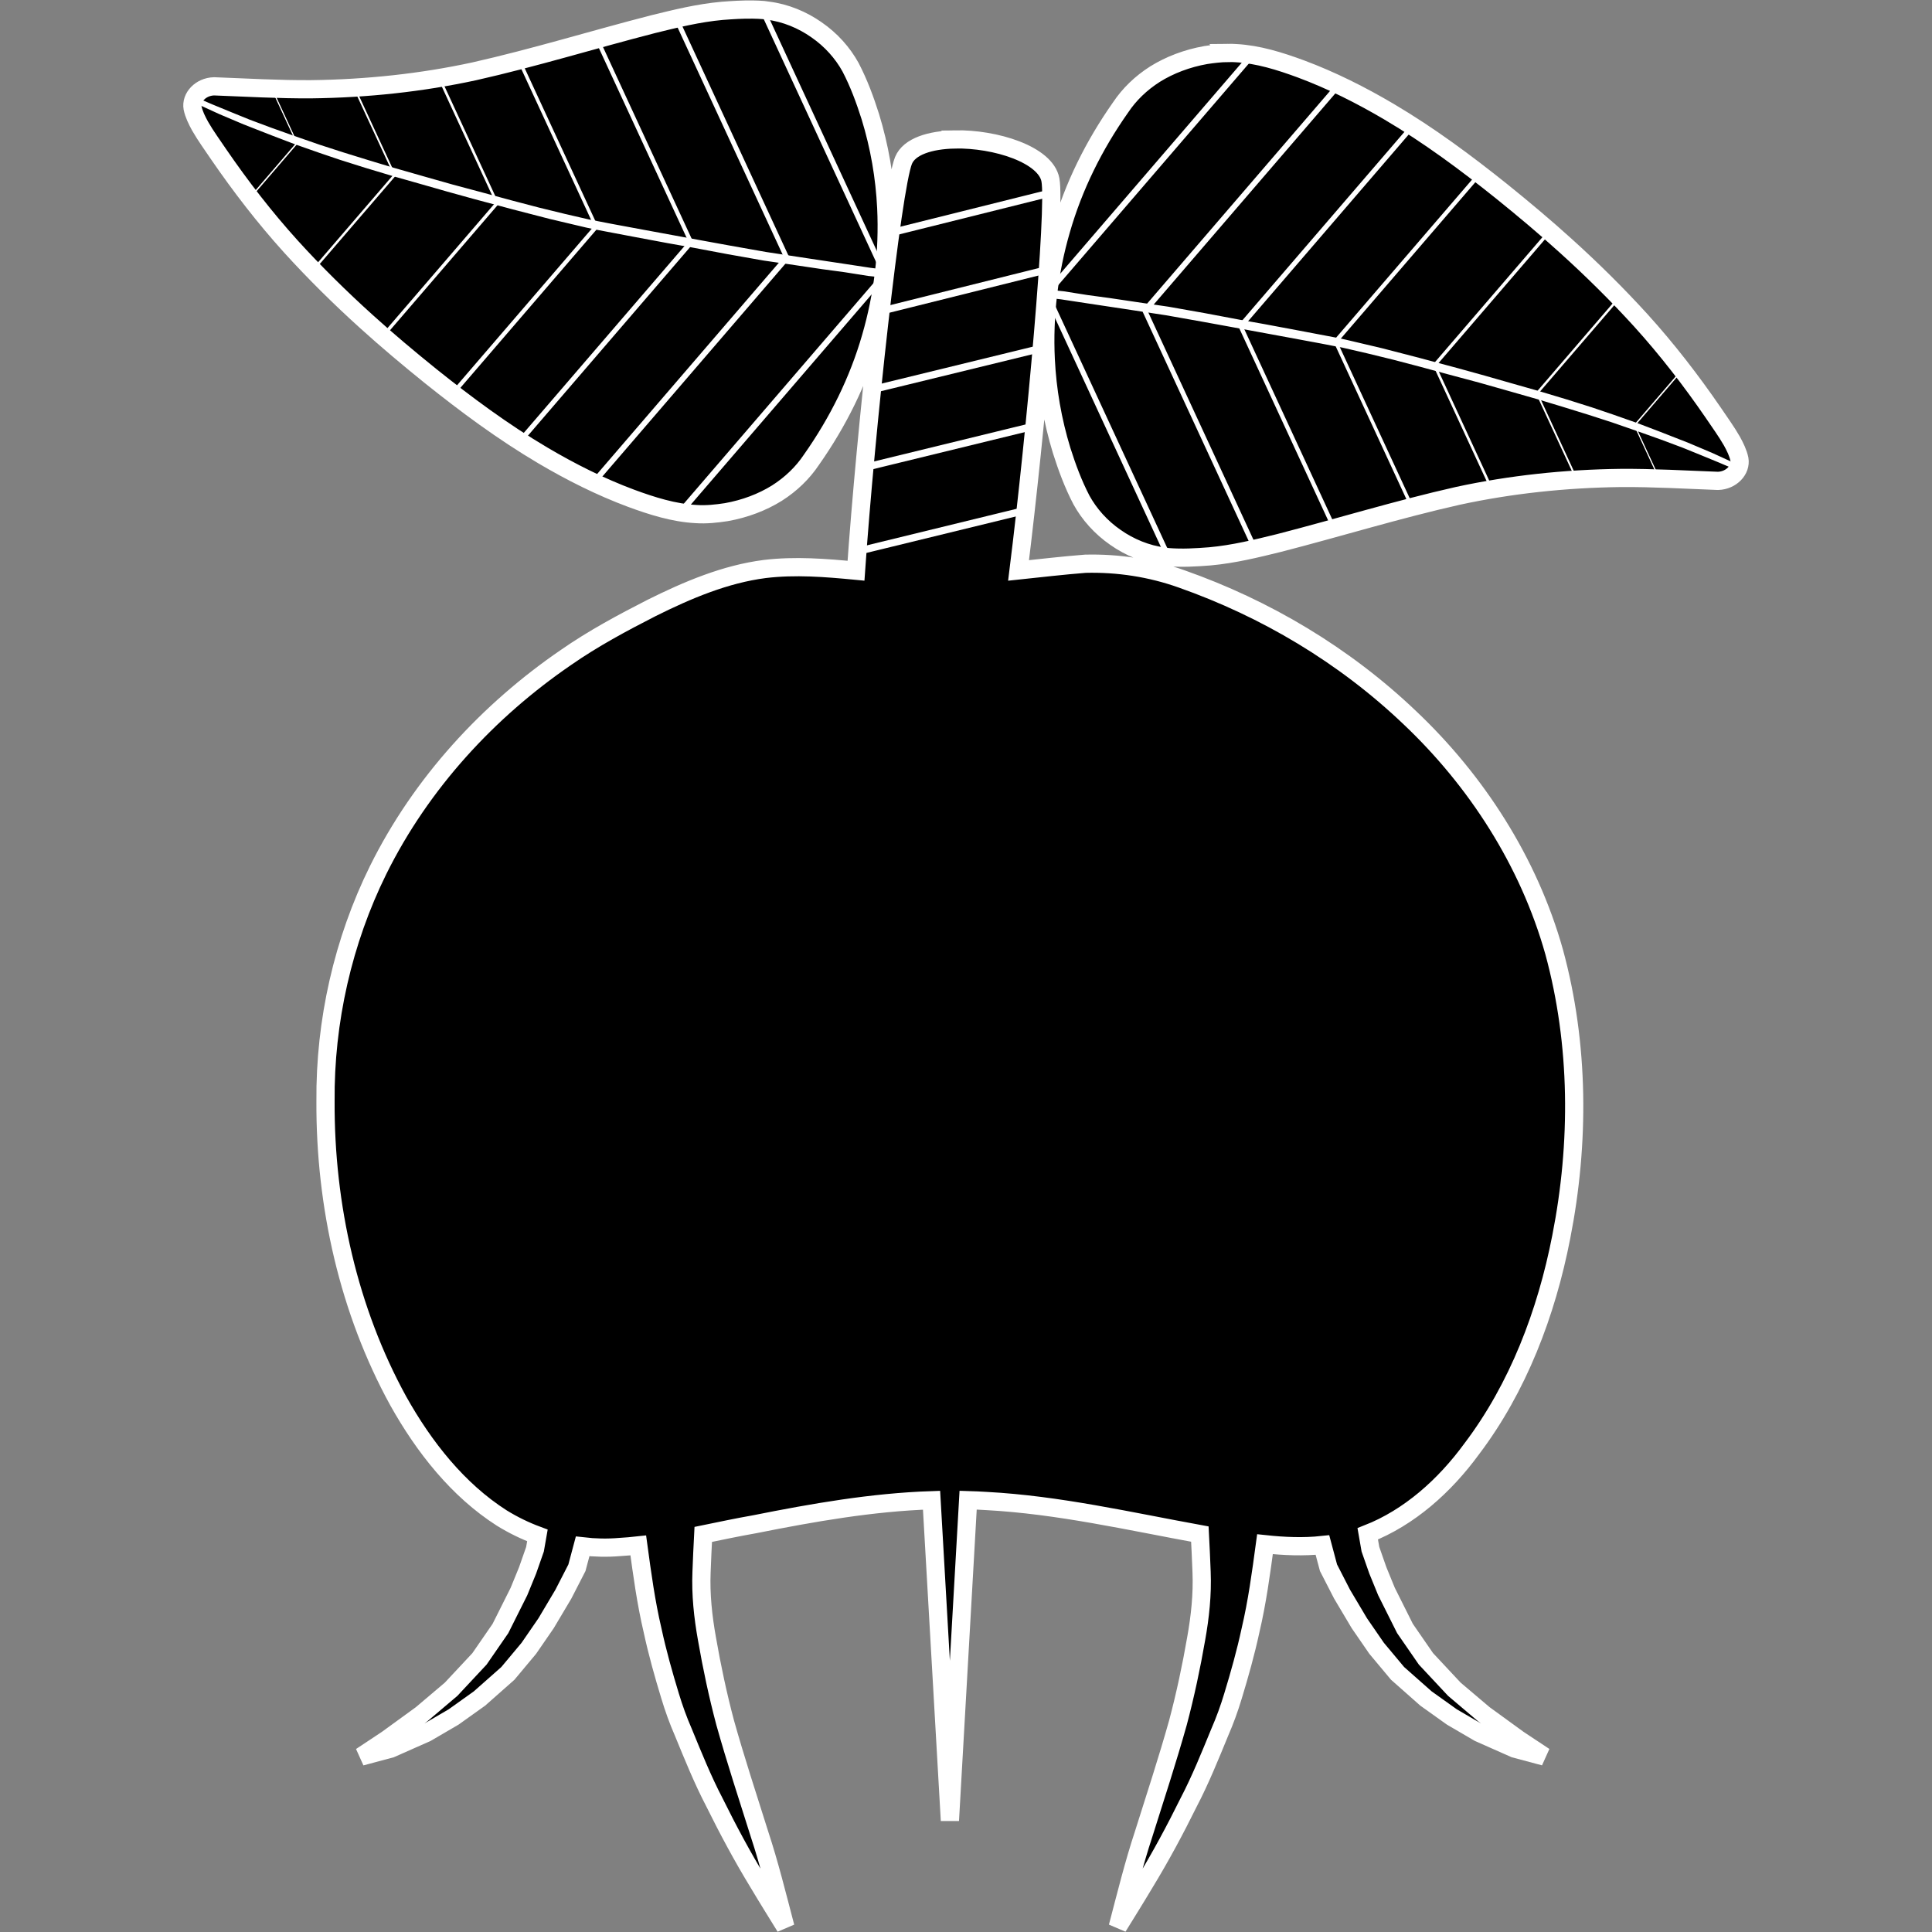 <?xml version="1.0" encoding="UTF-8" standalone="no"?>
<!-- Created with Inkscape (http://www.inkscape.org/) -->

<svg
   xmlns:dc="http://purl.org/dc/elements/1.1/"
   xmlns:cc="http://creativecommons.org/ns#"
   xmlns:rdf="http://www.w3.org/1999/02/22-rdf-syntax-ns#"
   xmlns:svg="http://www.w3.org/2000/svg"
   xmlns="http://www.w3.org/2000/svg"
   xmlns:sodipodi="http://sodipodi.sourceforge.net/DTD/sodipodi-0.dtd"
   xmlns:inkscape="http://www.inkscape.org/namespaces/inkscape"
   width="512"
   height="512"
   viewBox="0 0 135.467 135.467"
   version="1.1"
   id="svg8"
   sodipodi:docname="DashboardMedlar.svg"
   inkscape:version="0.92.0 r15299">
  <rect x="0" y="0" width="135.467" height="135.467" fill="#808080" stroke="none"/>
  <defs
     id="defs2" />
  <sodipodi:namedview
     id="base"
     pagecolor="#ffffff"
     bordercolor="#666666"
     borderopacity="1.0"
     inkscape:pageopacity="0.0"
     inkscape:pageshadow="2"
     inkscape:zoom="1.4"
     inkscape:cx="294.51002"
     inkscape:cy="184.84071"
     inkscape:document-units="mm"
     inkscape:current-layer="layer1"
     showgrid="false"
     units="px"
     inkscape:window-width="2400"
     inkscape:window-height="1271"
     inkscape:window-x="2391"
     inkscape:window-y="-9"
     inkscape:window-maximized="1"
     inkscape:pagecheckerboard="true" />
  <g
     inkscape:label="Layer 1"
     inkscape:groupmode="layer"
     id="layer1"
     transform="translate(0,-161.533)">
    <path
       style="fill:#000000;fill-opacity:1;stroke:#ffffff;stroke-width:1.277;stroke-miterlimit:4;stroke-dasharray:none;stroke-opacity:1"
       d="m 52.819,162.204 c -0.733,-0.013 -1.462,0.034 -2.184,0.09 -1.673,0.151 -3.268,0.547 -4.851,0.937 -4.191,1.078 -8.29,2.348 -12.539,3.305 -3.685,0.797 -7.53,1.209 -11.416,1.255 -2.268,0.016 -4.548,-0.12 -6.823,-0.205 -0.936,0.027 -1.635,0.774 -1.501,1.525 0.092,0.436 0.301,0.859 0.527,1.269 0.392,0.688 0.877,1.342 1.324,2.01 1.525,2.218 3.19,4.384 5.054,6.442 1.653,1.817 3.421,3.567 5.286,5.25 1.445,1.309 2.952,2.574 4.488,3.813 2.488,1.991 5.075,3.915 7.899,5.583 1.948,1.148 4.001,2.185 6.174,2.995 1.459,0.537 2.985,1.022 4.558,1.106 0.716,0.047 1.423,-0.03 2.111,-0.135 1.301,-0.231 2.516,-0.691 3.549,-1.334 0.992,-0.63 1.811,-1.426 2.413,-2.328 1.876,-2.662 3.305,-5.555 4.177,-8.591 0.855,-2.942 1.225,-6.009 1.077,-9.095 -0.105,-2.136 -0.47,-4.282 -1.119,-6.391 -0.371,-1.17 -0.799,-2.337 -1.387,-3.463 -0.547,-0.991 -1.355,-1.909 -2.389,-2.623 -0.976,-0.685 -2.166,-1.188 -3.413,-1.34 -0.092,-0.018 -0.185,-0.031 -0.279,-0.04 -0.245,-0.02 -0.49,-0.031 -0.735,-0.035 z m 33.298,3.041 c -0.533,0.007 -1.06,0.07 -1.576,0.149 -1.301,0.231 -2.516,0.692 -3.549,1.334 -0.992,0.63 -1.811,1.426 -2.413,2.328 -1.876,2.662 -3.305,5.554 -4.177,8.591 -0.855,2.942 -1.224,6.009 -1.076,9.095 0.105,2.136 0.47,4.281 1.118,6.391 0.371,1.17 0.8,2.337 1.387,3.463 0.547,0.991 1.354,1.909 2.389,2.623 0.976,0.685 2.166,1.188 3.413,1.34 0.092,0.018 0.185,0.031 0.279,0.04 0.981,0.079 1.956,0.02 2.919,-0.056 1.673,-0.151 3.268,-0.547 4.852,-0.937 4.191,-1.078 8.29,-2.348 12.539,-3.305 3.685,-0.797 7.53,-1.208 11.416,-1.255 2.268,-0.016 4.548,0.12 6.823,0.205 0.936,-0.027 1.635,-0.773 1.501,-1.525 -0.092,-0.436 -0.301,-0.859 -0.527,-1.269 -0.392,-0.688 -0.877,-1.343 -1.324,-2.011 -1.525,-2.218 -3.19,-4.383 -5.053,-6.441 -1.653,-1.817 -3.421,-3.568 -5.286,-5.251 -1.445,-1.309 -2.952,-2.573 -4.489,-3.812 -2.488,-1.991 -5.074,-3.915 -7.899,-5.583 -1.948,-1.148 -4.001,-2.185 -6.174,-2.995 -1.459,-0.537 -2.985,-1.022 -4.559,-1.106 -0.179,-0.012 -0.357,-0.016 -0.535,-0.014 z m -19.173,6.066 c -1.715,0.033 -3.19,0.487 -3.593,1.474 -0.803,1.967 -2.663,19.065 -3.33,28.765 -2.131,-0.204 -4.262,-0.377 -6.396,-0.12 -2.78,0.357 -5.416,1.475 -7.938,2.731 -2.051,1.049 -4.09,2.14 -5.998,3.468 -5.433,3.719 -10.138,8.785 -13.174,14.908 -2.456,4.972 -3.741,10.599 -3.691,16.224 -0.034,7.308 1.629,14.679 5.098,20.999 1.819,3.253 4.192,6.252 7.26,8.213 0.795,0.491 1.633,0.899 2.5,1.221 l -0.17,0.97 -0.519,1.482 -0.606,1.482 -1.298,2.592 -1.47,2.13 -1.989,2.129 -2.076,1.759 -2.421,1.759 -1.816,1.204 2.076,-0.555 2.508,-1.111 1.903,-1.111 1.816,-1.296 1.989,-1.759 1.47,-1.759 1.211,-1.759 1.211,-2.037 0.951,-1.852 0.401,-1.502 c 0.858,0.1 1.725,0.119 2.587,0.046 0.439,-0.025 0.877,-0.064 1.314,-0.112 0.271,1.999 0.542,4.001 1.004,5.961 0.335,1.555 0.766,3.085 1.228,4.601 0.261,0.866 0.568,1.715 0.928,2.54 0.683,1.661 1.355,3.331 2.183,4.917 0.951,1.923 1.963,3.812 3.075,5.635 0.619,1.042 1.262,2.067 1.897,3.098 -0.576,-2.189 -1.116,-4.392 -1.825,-6.538 -0.816,-2.589 -1.664,-5.169 -2.398,-7.787 -0.515,-1.94 -0.934,-3.908 -1.278,-5.892 -0.275,-1.535 -0.442,-3.099 -0.378,-4.664 0.03,-0.881 0.075,-1.762 0.12,-2.643 1.204,-0.247 2.407,-0.502 3.615,-0.714 4.089,-0.816 8.231,-1.544 12.393,-1.682 l 1.287,22.458 1.278,-22.463 c 0.429,0.013 0.858,0.031 1.288,0.059 5.047,0.271 9.99,1.413 14.96,2.319 0.045,0.888 0.09,1.776 0.121,2.664 0.064,1.565 -0.103,3.129 -0.378,4.664 -0.343,1.983 -0.763,3.951 -1.278,5.892 -0.735,2.618 -1.582,5.197 -2.398,7.787 -0.709,2.146 -1.249,4.349 -1.825,6.538 0.635,-1.031 1.278,-2.056 1.897,-3.098 1.111,-1.822 2.125,-3.712 3.075,-5.635 0.828,-1.586 1.499,-3.256 2.182,-4.917 0.359,-0.824 0.668,-1.674 0.928,-2.54 0.462,-1.517 0.892,-3.046 1.227,-4.601 0.468,-1.987 0.741,-4.017 1.015,-6.044 1.34,0.144 2.695,0.202 4.029,0.058 l 0.425,1.592 0.951,1.852 1.211,2.037 1.211,1.759 1.47,1.759 1.989,1.759 1.816,1.296 1.903,1.111 2.508,1.111 2.076,0.555 -1.816,-1.204 -2.421,-1.759 -2.076,-1.759 -1.989,-2.129 -1.471,-2.13 -1.297,-2.592 -0.606,-1.482 -0.519,-1.482 -0.189,-1.081 c 2.916,-1.145 5.394,-3.357 7.294,-5.96 3.238,-4.277 5.235,-9.503 6.277,-14.863 1.293,-6.57 1.266,-13.501 -0.498,-19.969 -1.792,-6.378 -5.479,-12.037 -10.117,-16.428 -4.617,-4.405 -10.143,-7.67 -16.009,-9.736 -2.171,-0.773 -4.463,-1.12 -6.748,-1.063 -1.561,0.123 -3.121,0.305 -4.682,0.47 1.221,-9.8 2.61,-25.364 2.234,-27.385 -0.33,-1.777 -3.852,-2.893 -6.71,-2.838 z"
       id="path4485-6-0"
       inkscape:connector-curvature="0" />
    <path
       style="fill:#ffffff;stroke:#ffffff;stroke-width:0.239px;stroke-linecap:butt;stroke-linejoin:miter;stroke-opacity:1"
       d="m 13.35,168.324 1.526,0.653 1.354,0.557 1.237,0.502 1.481,0.554 1.664,0.593 1.785,0.619 1.613,0.522 1.857,0.574 1.68,0.507 2.045,0.584 2.106,0.597 2.173,0.581 2.051,0.555 1.812,0.475 1.879,0.459 1.64,0.378 1.59,0.308 2.205,0.409 2.083,0.383 2.083,0.383 1.961,0.357 2.515,0.445 2.957,0.45 2.404,0.362 1.972,0.3 0.991,0.121 0.003,0.33 -1.118,-0.118 -1.662,-0.263 -1.545,-0.209 -2.343,-0.348 -1.789,-0.26 -2.515,-0.445 -2.51,-0.473 -1.717,-0.305 -2.388,-0.447 -2.631,-0.499 -0.67,-0.142 -2.549,-0.602 -2.599,-0.672 -2.716,-0.727 -1.868,-0.517 -2.045,-0.584 -1.685,-0.478 -2.04,-0.613 -1.735,-0.548 -1.431,-0.484 -1.725,-0.606 -1.597,-0.609 -2.008,-0.786 -1.703,-0.721 -1.343,-0.615 z"
       id="path4569-9-4"
       inkscape:connector-curvature="0" />
    <rect
       style="fill:#ffffff;fill-opacity:1;stroke:#ffffff;stroke-width:0.262;stroke-miterlimit:4;stroke-dasharray:none;stroke-opacity:1"
       id="rect4583-0-9"
       width="0.112"
       height="20.149"
       x="-19.694"
       y="168.358"
       rx="6.6489008e-007"
       ry="1.424"
       transform="matrix(0.876,-0.482,0.42,0.908,0,0)" />
    <rect
       style="fill:#ffffff;fill-opacity:1;stroke:#ffffff;stroke-width:0.239;stroke-miterlimit:4;stroke-dasharray:none;stroke-opacity:1"
       id="rect4583-1-5-0"
       width="0.102"
       height="18.357"
       x="-25.449"
       y="165.947"
       rx="6.0573961e-007"
       ry="1.297"
       transform="matrix(0.876,-0.482,0.42,0.908,0,0)" />
    <rect
       style="fill:#ffffff;fill-opacity:1;stroke:#ffffff;stroke-width:0.206;stroke-miterlimit:4;stroke-dasharray:none;stroke-opacity:1"
       id="rect4583-1-4-4-0"
       width="0.088"
       height="15.817"
       x="-31.095"
       y="164.407"
       rx="5.2194048e-007"
       ry="1.118"
       transform="matrix(0.876,-0.482,0.42,0.908,0,0)" />
    <rect
       style="fill:#ffffff;fill-opacity:1;stroke:#ffffff;stroke-width:0.167;stroke-miterlimit:4;stroke-dasharray:none;stroke-opacity:1"
       id="rect4583-1-4-9-3-2"
       width="0.072"
       height="12.846"
       x="-36.681"
       y="163.076"
       rx="4.2388393e-007"
       ry="0.908"
       transform="matrix(0.876,-0.482,0.42,0.908,0,0)" />
    <rect
       style="fill:#ffffff;fill-opacity:1;stroke:#ffffff;stroke-width:0.127;stroke-miterlimit:4;stroke-dasharray:none;stroke-opacity:1"
       id="rect4583-1-4-9-2-2-8"
       width="0.055"
       height="9.766"
       x="-42.294"
       y="161.446"
       rx="3.2226168e-007"
       ry="0.69"
       transform="matrix(0.876,-0.482,0.42,0.908,0,0)" />
    <rect
       style="fill:#ffffff;fill-opacity:1;stroke:#ffffff;stroke-width:0.088;stroke-miterlimit:4;stroke-dasharray:none;stroke-opacity:1"
       id="rect4583-1-4-9-2-3-0-8"
       width="0.038"
       height="6.794"
       x="-47.995"
       y="159.198"
       rx="2.2420521e-007"
       ry="0.48"
       transform="matrix(0.876,-0.482,0.42,0.908,0,0)" />
    <rect
       style="fill:#ffffff;fill-opacity:1;stroke:#ffffff;stroke-width:0.055;stroke-miterlimit:4;stroke-dasharray:none;stroke-opacity:1"
       id="rect4583-1-4-9-2-3-2-3-3"
       width="0.024"
       height="4.255"
       x="-53.276"
       y="156.432"
       rx="1.4041149e-007"
       ry="0.301"
       transform="matrix(0.876,-0.482,0.42,0.908,0,0)" />
    <rect
       style="fill:#ffffff;fill-opacity:1;stroke:#ffffff;stroke-width:0.29;stroke-miterlimit:4;stroke-dasharray:none;stroke-opacity:1"
       id="rect4583-2-2-4"
       width="0.127"
       height="21.872"
       x="165.456"
       y="-104.768"
       rx="7.4808491e-007"
       ry="1.545"
       transform="matrix(0.701,0.713,0.652,-0.758,0,0)" />
    <rect
       style="fill:#ffffff;fill-opacity:1;stroke:#ffffff;stroke-width:0.275;stroke-miterlimit:4;stroke-dasharray:none;stroke-opacity:1"
       id="rect4583-2-3-4-3"
       width="0.12"
       height="20.805"
       x="159.463"
       y="-107.65"
       rx="7.1160338e-007"
       ry="1.47"
       transform="matrix(0.701,0.713,0.652,-0.758,0,0)" />
    <rect
       style="fill:#ffffff;fill-opacity:1;stroke:#ffffff;stroke-width:0.243;stroke-miterlimit:4;stroke-dasharray:none;stroke-opacity:1"
       id="rect4583-2-3-7-2-8"
       width="0.106"
       height="18.367"
       x="153.647"
       y="-109.268"
       rx="6.2821692e-007"
       ry="1.298"
       transform="matrix(0.701,0.713,0.652,-0.758,0,0)" />
    <rect
       style="fill:#ffffff;fill-opacity:1;stroke:#ffffff;stroke-width:0.205;stroke-miterlimit:4;stroke-dasharray:none;stroke-opacity:1"
       id="rect4583-2-3-7-4-9-0"
       width="0.09"
       height="15.472"
       x="147.884"
       y="-110.308"
       rx="5.2919557e-007"
       ry="1.093"
       transform="matrix(0.701,0.713,0.652,-0.758,0,0)" />
    <rect
       style="fill:#ffffff;fill-opacity:1;stroke:#ffffff;stroke-width:0.163;stroke-miterlimit:4;stroke-dasharray:none;stroke-opacity:1"
       id="rect4583-2-3-7-4-4-3-5"
       width="0.071"
       height="12.295"
       x="141.527"
       y="-110.959"
       rx="4.2054069e-007"
       ry="0.869"
       transform="matrix(0.701,0.713,0.652,-0.758,0,0)" />
    <rect
       style="fill:#ffffff;fill-opacity:1;stroke:#ffffff;stroke-width:0.117;stroke-miterlimit:4;stroke-dasharray:none;stroke-opacity:1"
       id="rect4583-2-3-7-4-4-8-9-5"
       width="0.051"
       height="8.867"
       x="134.782"
       y="-111.272"
       rx="3.0327851e-007"
       ry="0.627"
       transform="matrix(0.701,0.713,0.652,-0.758,0,0)" />
    <rect
       style="fill:#ffffff;fill-opacity:1;stroke:#ffffff;stroke-width:0.07;stroke-miterlimit:4;stroke-dasharray:none;stroke-opacity:1"
       id="rect4583-2-3-7-4-4-8-8-1-0"
       width="0.031"
       height="5.286"
       x="128.116"
       y="-110.976"
       rx="1.808047e-007"
       ry="0.374"
       transform="matrix(0.701,0.713,0.652,-0.758,0,0)" />
    <path
       style="fill:#ffffff;stroke:#ffffff;stroke-width:0.239px;stroke-linecap:butt;stroke-linejoin:miter;stroke-opacity:1"
       d="m 122.117,194.515 -1.526,-0.653 -1.354,-0.557 -1.237,-0.502 -1.481,-0.554 -1.664,-0.593 -1.786,-0.619 -1.613,-0.522 -1.857,-0.574 -1.68,-0.507 -2.045,-0.584 -2.106,-0.597 -2.173,-0.581 -2.051,-0.555 -1.812,-0.475 -1.879,-0.459 -1.64,-0.378 -1.59,-0.308 -2.205,-0.409 -2.083,-0.383 -2.083,-0.383 -1.961,-0.357 -2.515,-0.445 -2.957,-0.45 -2.404,-0.362 -1.972,-0.3 -0.991,-0.121 -0.003,-0.33 1.118,0.118 1.662,0.263 1.545,0.209 2.343,0.348 1.789,0.26 2.515,0.445 2.509,0.473 1.717,0.305 2.388,0.447 2.631,0.499 0.67,0.142 2.549,0.602 2.599,0.672 2.716,0.727 1.868,0.517 2.045,0.584 1.685,0.478 2.04,0.613 1.735,0.548 1.431,0.484 1.725,0.606 1.597,0.609 2.008,0.786 1.703,0.721 1.343,0.615 z"
       id="path4569-3-8-8"
       inkscape:connector-curvature="0" />
    <rect
       style="fill:#ffffff;fill-opacity:1;stroke:#ffffff;stroke-width:0.262;stroke-miterlimit:4;stroke-dasharray:none;stroke-opacity:1"
       id="rect4583-5-9-6"
       width="0.112"
       height="20.149"
       x="9.819"
       y="-215.757"
       rx="6.6489008e-007"
       ry="1.424"
       transform="matrix(-0.876,0.482,-0.42,-0.908,0,0)" />
    <rect
       style="fill:#ffffff;fill-opacity:1;stroke:#ffffff;stroke-width:0.239;stroke-miterlimit:4;stroke-dasharray:none;stroke-opacity:1"
       id="rect4583-1-9-4-8"
       width="0.102"
       height="18.357"
       x="4.064"
       y="-218.168"
       rx="6.0573961e-007"
       ry="1.297"
       transform="matrix(-0.876,0.482,-0.42,-0.908,0,0)" />
    <rect
       style="fill:#ffffff;fill-opacity:1;stroke:#ffffff;stroke-width:0.206;stroke-miterlimit:4;stroke-dasharray:none;stroke-opacity:1"
       id="rect4583-1-4-5-7-5"
       width="0.088"
       height="15.817"
       x="-1.582"
       y="-219.708"
       rx="5.2194048e-007"
       ry="1.118"
       transform="matrix(-0.876,0.482,-0.42,-0.908,0,0)" />
    <rect
       style="fill:#ffffff;fill-opacity:1;stroke:#ffffff;stroke-width:0.167;stroke-miterlimit:4;stroke-dasharray:none;stroke-opacity:1"
       id="rect4583-1-4-9-9-8-2"
       width="0.072"
       height="12.846"
       x="-7.167"
       y="-221.039"
       rx="4.2388393e-007"
       ry="0.908"
       transform="matrix(-0.876,0.482,-0.42,-0.908,0,0)" />
    <rect
       style="fill:#ffffff;fill-opacity:1;stroke:#ffffff;stroke-width:0.127;stroke-miterlimit:4;stroke-dasharray:none;stroke-opacity:1"
       id="rect4583-1-4-9-2-7-9-8"
       width="0.055"
       height="9.766"
       x="-12.781"
       y="-222.67"
       rx="3.2226168e-007"
       ry="0.69"
       transform="matrix(-0.876,0.482,-0.42,-0.908,0,0)" />
    <rect
       style="fill:#ffffff;fill-opacity:1;stroke:#ffffff;stroke-width:0.088;stroke-miterlimit:4;stroke-dasharray:none;stroke-opacity:1"
       id="rect4583-1-4-9-2-3-5-2-7"
       width="0.038"
       height="6.794"
       x="-18.482"
       y="-224.917"
       rx="2.2420522e-007"
       ry="0.48"
       transform="matrix(-0.876,0.482,-0.42,-0.908,0,0)" />
    <rect
       style="fill:#ffffff;fill-opacity:1;stroke:#ffffff;stroke-width:0.055;stroke-miterlimit:4;stroke-dasharray:none;stroke-opacity:1"
       id="rect4583-1-4-9-2-3-2-6-7-4"
       width="0.024"
       height="4.255"
       x="-23.763"
       y="-227.683"
       rx="1.4041149e-007"
       ry="0.301"
       transform="matrix(-0.876,0.482,-0.42,-0.908,0,0)" />
    <rect
       style="fill:#ffffff;fill-opacity:1;stroke:#ffffff;stroke-width:0.29;stroke-miterlimit:4;stroke-dasharray:none;stroke-opacity:1"
       id="rect4583-2-0-0-4"
       width="0.127"
       height="21.872"
       x="-175.114"
       y="53.532"
       rx="7.4808491e-007"
       ry="1.545"
       transform="matrix(-0.701,-0.713,-0.652,0.758,0,0)" />
    <rect
       style="fill:#ffffff;fill-opacity:1;stroke:#ffffff;stroke-width:0.275;stroke-miterlimit:4;stroke-dasharray:none;stroke-opacity:1"
       id="rect4583-2-3-5-8-9"
       width="0.12"
       height="20.805"
       x="-181.106"
       y="50.65"
       rx="7.1160338e-007"
       ry="1.47"
       transform="matrix(-0.701,-0.713,-0.652,0.758,0,0)" />
    <rect
       style="fill:#ffffff;fill-opacity:1;stroke:#ffffff;stroke-width:0.243;stroke-miterlimit:4;stroke-dasharray:none;stroke-opacity:1"
       id="rect4583-2-3-7-8-4-8"
       width="0.106"
       height="18.367"
       x="-186.923"
       y="49.033"
       rx="6.2821692e-007"
       ry="1.298"
       transform="matrix(-0.701,-0.713,-0.652,0.758,0,0)" />
    <rect
       style="fill:#ffffff;fill-opacity:1;stroke:#ffffff;stroke-width:0.205;stroke-miterlimit:4;stroke-dasharray:none;stroke-opacity:1"
       id="rect4583-2-3-7-4-5-1-3"
       width="0.09"
       height="15.472"
       x="-192.686"
       y="47.992"
       rx="5.2919557e-007"
       ry="1.093"
       transform="matrix(-0.701,-0.713,-0.652,0.758,0,0)" />
    <rect
       style="fill:#ffffff;fill-opacity:1;stroke:#ffffff;stroke-width:0.163;stroke-miterlimit:4;stroke-dasharray:none;stroke-opacity:1"
       id="rect4583-2-3-7-4-4-80-0-4"
       width="0.071"
       height="12.295"
       x="-199.043"
       y="47.341"
       rx="4.2054069e-007"
       ry="0.869"
       transform="matrix(-0.701,-0.713,-0.652,0.758,0,0)" />
    <rect
       style="fill:#ffffff;fill-opacity:1;stroke:#ffffff;stroke-width:0.117;stroke-miterlimit:4;stroke-dasharray:none;stroke-opacity:1"
       id="rect4583-2-3-7-4-4-8-6-6-1"
       width="0.051"
       height="8.867"
       x="-205.787"
       y="47.028"
       rx="3.0327851e-007"
       ry="0.627"
       transform="matrix(-0.701,-0.713,-0.652,0.758,0,0)" />
    <rect
       style="fill:#ffffff;fill-opacity:1;stroke:#ffffff;stroke-width:0.07;stroke-miterlimit:4;stroke-dasharray:none;stroke-opacity:1"
       id="rect4583-2-3-7-4-4-8-8-9-3-2"
       width="0.031"
       height="5.286"
       x="-212.454"
       y="47.325"
       rx="1.808047e-007"
       ry="0.374"
       transform="matrix(-0.701,-0.713,-0.652,0.758,0,0)" />
    <rect
       style="fill:#ffffff;fill-opacity:1;stroke:#ffffff;stroke-width:0.496;stroke-miterlimit:4;stroke-dasharray:none;stroke-opacity:1"
       id="rect4872-6-96-3"
       width="0.009"
       height="11.749"
       x="192.85"
       y="-25.649"
       rx="2.0952803e-010"
       ry="0.44"
       transform="matrix(0.251,0.968,-0.97,0.242,0,0)" />
    <rect
       style="fill:#ffffff;fill-opacity:1;stroke:#ffffff;stroke-width:0.496;stroke-miterlimit:4;stroke-dasharray:none;stroke-opacity:1"
       id="rect4872-6-2-4-2"
       width="0.009"
       height="11.749"
       x="187.687"
       y="-27.584"
       rx="2.0952803e-010"
       ry="0.44"
       transform="matrix(0.251,0.968,-0.97,0.242,0,0)" />
    <rect
       style="fill:#ffffff;fill-opacity:1;stroke:#ffffff;stroke-width:0.5;stroke-miterlimit:4;stroke-dasharray:none;stroke-opacity:1"
       id="rect4872-6-9-5-9"
       width="0.009"
       height="11.98"
       x="197.938"
       y="-22.722"
       rx="2.0940408e-010"
       ry="0.449"
       transform="matrix(0.256,0.967,-0.971,0.237,0,0)" />
    <rect
       style="fill:#ffffff;fill-opacity:1;stroke:#ffffff;stroke-width:0.5;stroke-miterlimit:4;stroke-dasharray:none;stroke-opacity:1"
       id="rect4872-6-9-0-36-4"
       width="0.009"
       height="11.98"
       x="203.116"
       y="-20.914"
       rx="2.0940408e-010"
       ry="0.449"
       transform="matrix(0.256,0.967,-0.971,0.237,0,0)" />
    <rect
       style="fill:#ffffff;fill-opacity:1;stroke:#ffffff;stroke-width:0.5;stroke-miterlimit:4;stroke-dasharray:none;stroke-opacity:1"
       id="rect4872-6-9-0-3-7-3"
       width="0.009"
       height="11.98"
       x="208.711"
       y="-18.871"
       rx="2.0940408e-010"
       ry="0.449"
       transform="matrix(0.256,0.967,-0.971,0.237,0,0)" />
    <path
       style="fill:#000000;fill-opacity:1;stroke:none;stroke-width:12.638;stroke-miterlimit:4;stroke-dasharray:none;stroke-opacity:1"
       d="m 202.786,200.871 c -4.398,0.323 -8.788,1.061 -13.21,0.798 -3.623,-0.163 -7.248,-0.841 -10.878,-0.432 -2.98,0.358 -5.804,1.478 -8.508,2.737 -2.199,1.051 -4.383,2.145 -6.429,3.476 -5.823,3.726 -10.865,8.803 -14.119,14.939 -2.632,4.982 -4.009,10.621 -3.955,16.258 -0.036,7.324 1.745,14.71 5.464,21.044 1.95,3.26 4.493,6.265 7.781,8.23 2.663,1.538 5.783,2.277 8.851,2.036 3.436,-0.179 6.781,-1.045 10.164,-1.601 5.733,-1.07 11.561,-1.993 17.411,-1.631 6.503,0.327 12.846,1.92 19.273,2.841 2.908,0.403 5.951,0.609 8.783,-0.329 3.384,-1.073 6.248,-3.404 8.412,-6.177 3.47,-4.286 5.61,-9.524 6.727,-14.894 1.386,-6.584 1.357,-13.53 -0.534,-20.011 -1.921,-6.391 -5.873,-12.062 -10.843,-16.463 -4.948,-4.414 -10.871,-7.686 -17.157,-9.757 -2.326,-0.775 -4.783,-1.123 -7.233,-1.065 z"
       id="path4485-6-0-1"
       inkscape:connector-curvature="0"
       sodipodi:nodetypes="sssss" />
    <path
       style="fill:#000000;stroke:#000000;stroke-width:0.367px;stroke-linecap:butt;stroke-linejoin:miter;stroke-opacity:1"
       d="m 174.045,268.08 c -0.396,0.136 -0.814,0.216 -1.218,0.331 -1.235,0.321 -2.47,0.642 -3.705,0.963 0.314,2.159 0.611,4.326 1.145,6.445 0.359,1.558 0.82,3.091 1.315,4.611 0.279,0.868 0.609,1.719 0.994,2.545 0.732,1.664 1.452,3.338 2.339,4.927 1.019,1.927 2.104,3.82 3.296,5.647 0.664,1.044 1.353,2.072 2.034,3.104 -0.617,-2.194 -1.197,-4.402 -1.956,-6.552 -0.875,-2.595 -1.783,-5.18 -2.57,-7.803 -0.552,-1.944 -1.001,-3.917 -1.369,-5.904 -0.295,-1.538 -0.474,-3.106 -0.405,-4.674 0.042,-1.153 0.111,-2.305 0.172,-3.458 0.011,-0.055 0.035,-0.221 -0.07,-0.182 z"
       id="path4492-4-2-0"
       inkscape:connector-curvature="0" />
    <path
       style="fill:#000000;stroke:#000000;stroke-width:0.367px;stroke-linecap:butt;stroke-linejoin:miter;stroke-opacity:1"
       d="m 211.42,268.08 c 0.396,0.136 0.814,0.216 1.218,0.331 1.235,0.321 2.47,0.642 3.705,0.963 -0.314,2.159 -0.611,4.326 -1.145,6.445 -0.359,1.558 -0.82,3.091 -1.315,4.611 -0.279,0.868 -0.609,1.719 -0.994,2.545 -0.732,1.664 -1.452,3.338 -2.339,4.927 -1.019,1.927 -2.104,3.82 -3.296,5.647 -0.664,1.044 -1.353,2.072 -2.034,3.104 0.617,-2.194 1.197,-4.402 1.956,-6.552 0.875,-2.595 1.783,-5.18 2.57,-7.803 0.552,-1.944 1.001,-3.917 1.369,-5.904 0.295,-1.538 0.474,-3.106 0.405,-4.674 -0.042,-1.153 -0.111,-2.305 -0.172,-3.458 -0.011,-0.055 -0.035,-0.221 0.07,-0.182 z"
       id="path4492-7-4-1-4"
       inkscape:connector-curvature="0" />
    <path
       sodipodi:type="star"
       style="fill:#000000;fill-opacity:1;stroke:none;stroke-width:10;stroke-miterlimit:4;stroke-dasharray:none;stroke-opacity:1"
       id="path4545-5-6-1"
       sodipodi:sides="3"
       sodipodi:cx="22.39509"
       sodipodi:cy="266.62015"
       sodipodi:r1="7.6716423"
       sodipodi:r2="3.8358212"
       sodipodi:arg1="0.71129828"
       sodipodi:arg2="1.7584958"
       inkscape:flatsided="true"
       inkscape:rounded="4.510281e-017"
       inkscape:randomized="0"
       d="m 28.206,271.628 -13.054,-2.479 8.674,-10.066 z"
       inkscape:transform-center-x="0.039550914"
       inkscape:transform-center-y="3.3512075"
       transform="matrix(-0.209,0.38,-0.04,-1.981,207.997,793.363)" />
    <path
       style="fill:#000000;stroke:#000000;stroke-width:0.367px;stroke-linecap:butt;stroke-linejoin:miter;stroke-opacity:1"
       d="m 165.136,269.467 -0.556,1.948 -1.02,1.856 -1.298,2.041 -1.298,1.763 -1.576,1.763 -2.132,1.763 -1.947,1.299 -2.039,1.113 -2.688,1.113 -2.225,0.557 1.947,-1.206 2.595,-1.763 2.225,-1.763 2.132,-2.134 1.576,-2.134 1.39,-2.598 0.649,-1.485 0.556,-1.485 0.278,-1.485 z"
       id="path4547-8-6-7"
       inkscape:connector-curvature="0" />
    <path
       style="fill:#000000;stroke:#000000;stroke-width:0.367px;stroke-linecap:butt;stroke-linejoin:miter;stroke-opacity:1"
       d="m 220.503,269.467 0.556,1.948 1.02,1.856 1.298,2.041 1.298,1.763 1.576,1.763 2.132,1.763 1.947,1.299 2.039,1.113 2.688,1.113 2.225,0.557 -1.947,-1.206 -2.595,-1.763 -2.225,-1.763 -2.132,-2.134 -1.576,-2.134 -1.39,-2.598 -0.649,-1.485 -0.556,-1.485 -0.278,-1.485 z"
       id="path4547-4-5-0-5"
       inkscape:connector-curvature="0" />
    <path
       sodipodi:type="star"
       style="fill:#000000;fill-opacity:1;stroke:none;stroke-width:10;stroke-miterlimit:4;stroke-dasharray:none;stroke-opacity:1"
       id="path4564-2-9-7"
       sodipodi:sides="4"
       sodipodi:cx="-45.168549"
       sodipodi:cy="177.93141"
       sodipodi:r1="16.347742"
       sodipodi:r2="11.5596"
       sodipodi:arg1="0.79117845"
       sodipodi:arg2="1.5765766"
       inkscape:flatsided="true"
       inkscape:rounded="0.11"
       inkscape:randomized="0"
       d="m -33.676,189.558 c -1.809,1.788 -21.331,1.675 -23.119,-0.134 -1.788,-1.809 -1.675,-21.331 0.134,-23.119 1.809,-1.788 21.331,-1.675 23.119,0.134 1.788,1.809 1.675,21.331 -0.134,23.119 z"
       transform="matrix(0.479,0.05,-0.16,1.526,242.858,-78.385)" />
    <path
       style="fill:#000000;fill-opacity:1;stroke:none;stroke-width:16.066;stroke-miterlimit:4;stroke-dasharray:none;stroke-opacity:1"
       inkscape:transform-center-x="5.2486185"
       inkscape:transform-center-y="0.99468822"
       d="m 178.62,161.963 c -1.052,-0.079 -2.096,-0.02 -3.128,0.056 -1.793,0.152 -3.502,0.548 -5.199,0.939 -4.492,1.08 -8.885,2.353 -13.439,3.312 -3.949,0.799 -8.07,1.211 -12.235,1.258 -2.431,0.016 -4.875,-0.12 -7.313,-0.205 -1.003,0.027 -1.752,0.775 -1.609,1.528 0.098,0.437 0.323,0.861 0.565,1.272 0.421,0.689 0.94,1.345 1.419,2.014 1.635,2.223 3.419,4.393 5.416,6.455 1.772,1.821 3.666,3.575 5.665,5.262 1.548,1.312 3.164,2.579 4.81,3.821 2.666,1.995 5.438,3.924 8.466,5.594 2.088,1.15 4.288,2.19 6.617,3.001 1.564,0.538 3.199,1.025 4.886,1.108 0.768,0.047 1.525,-0.03 2.262,-0.135 1.394,-0.232 2.697,-0.693 3.804,-1.337 1.063,-0.631 1.941,-1.429 2.586,-2.333 2.011,-2.668 3.542,-5.566 4.477,-8.609 0.916,-2.949 1.312,-6.022 1.154,-9.114 -0.112,-2.14 -0.504,-4.291 -1.199,-6.405 -0.398,-1.173 -0.856,-2.342 -1.486,-3.471 -0.586,-0.993 -1.452,-1.913 -2.56,-2.629 -1.046,-0.686 -2.321,-1.19 -3.658,-1.343 -0.099,-0.018 -0.198,-0.031 -0.299,-0.04 z"
       id="path4566-0-1-7"
       inkscape:connector-curvature="0" />
    <path
       style="fill:#ffffff;stroke:#ffffff;stroke-width:0.248px;stroke-linecap:butt;stroke-linejoin:miter;stroke-opacity:1"
       d="m 135.532,168.06 1.635,0.655 1.451,0.558 1.326,0.503 1.587,0.555 1.783,0.594 1.914,0.62 1.729,0.524 1.99,0.575 1.8,0.508 2.192,0.585 2.257,0.599 2.328,0.583 2.198,0.557 1.942,0.476 2.013,0.46 1.758,0.379 1.704,0.309 2.363,0.41 2.232,0.383 2.232,0.383 2.102,0.358 2.695,0.446 3.17,0.45 2.576,0.363 2.113,0.3 1.062,0.121 0.003,0.33 -1.199,-0.118 -1.781,-0.264 -1.656,-0.209 -2.511,-0.349 -1.917,-0.261 -2.695,-0.446 -2.69,-0.474 -1.84,-0.306 -2.559,-0.448 -2.82,-0.5 -0.719,-0.143 -2.732,-0.603 -2.786,-0.673 -2.911,-0.728 -2.002,-0.518 -2.192,-0.585 -1.806,-0.479 -2.186,-0.614 -1.86,-0.549 -1.533,-0.485 -1.848,-0.607 -1.712,-0.61 -2.152,-0.787 -1.825,-0.723 -1.439,-0.616 z"
       id="path4569-9-4-3"
       inkscape:connector-curvature="0" />
    <rect
       style="fill:#ffffff;fill-opacity:1;stroke:#ffffff;stroke-width:0.271;stroke-miterlimit:4;stroke-dasharray:none;stroke-opacity:1"
       id="rect4583-0-9-8"
       width="0.119"
       height="20.446"
       x="88.14"
       y="225.804"
       rx="7.0208796e-007"
       ry="1.445"
       transform="matrix(0.889,-0.458,0.444,0.896,0,0)" />
    <rect
       style="fill:#ffffff;fill-opacity:1;stroke:#ffffff;stroke-width:0.247;stroke-miterlimit:4;stroke-dasharray:none;stroke-opacity:1"
       id="rect4583-1-5-0-4"
       width="0.108"
       height="18.627"
       x="82.063"
       y="223.357"
       rx="6.3962818e-007"
       ry="1.316"
       transform="matrix(0.889,-0.458,0.444,0.896,0,0)" />
    <rect
       style="fill:#ffffff;fill-opacity:1;stroke:#ffffff;stroke-width:0.213;stroke-miterlimit:4;stroke-dasharray:none;stroke-opacity:1"
       id="rect4583-1-4-4-0-1"
       width="0.093"
       height="16.05"
       x="76.101"
       y="221.794"
       rx="5.5114089e-007"
       ry="1.134"
       transform="matrix(0.889,-0.458,0.444,0.896,0,0)" />
    <rect
       style="fill:#ffffff;fill-opacity:1;stroke:#ffffff;stroke-width:0.173;stroke-miterlimit:4;stroke-dasharray:none;stroke-opacity:1"
       id="rect4583-1-4-9-3-2-3"
       width="0.076"
       height="13.035"
       x="70.203"
       y="220.444"
       rx="4.4759847e-007"
       ry="0.921"
       transform="matrix(0.889,-0.458,0.444,0.896,0,0)" />
    <rect
       style="fill:#ffffff;fill-opacity:1;stroke:#ffffff;stroke-width:0.131;stroke-miterlimit:4;stroke-dasharray:none;stroke-opacity:1"
       id="rect4583-1-4-9-2-2-8-7"
       width="0.058"
       height="9.91"
       x="64.276"
       y="218.789"
       rx="3.4029091e-007"
       ry="0.7"
       transform="matrix(0.889,-0.458,0.444,0.896,0,0)" />
    <rect
       style="fill:#ffffff;fill-opacity:1;stroke:#ffffff;stroke-width:0.091;stroke-miterlimit:4;stroke-dasharray:none;stroke-opacity:1"
       id="rect4583-1-4-9-2-3-0-8-1"
       width="0.04"
       height="6.895"
       x="58.255"
       y="216.508"
       rx="2.3674855e-007"
       ry="0.487"
       transform="matrix(0.889,-0.458,0.444,0.896,0,0)" />
    <rect
       style="fill:#ffffff;fill-opacity:1;stroke:#ffffff;stroke-width:0.057;stroke-miterlimit:4;stroke-dasharray:none;stroke-opacity:1"
       id="rect4583-1-4-9-2-3-2-3-3-5"
       width="0.025"
       height="4.318"
       x="52.679"
       y="213.702"
       rx="1.4826692e-007"
       ry="0.305"
       transform="matrix(0.889,-0.458,0.444,0.896,0,0)" />
    <rect
       style="fill:#ffffff;fill-opacity:1;stroke:#ffffff;stroke-width:0.3;stroke-miterlimit:4;stroke-dasharray:none;stroke-opacity:1"
       id="rect4583-2-2-4-9"
       width="0.131"
       height="22.579"
       x="260.336"
       y="-24.147"
       rx="7.7570445e-007"
       ry="1.595"
       transform="matrix(0.725,0.689,0.677,-0.736,0,0)" />
    <rect
       style="fill:#ffffff;fill-opacity:1;stroke:#ffffff;stroke-width:0.285;stroke-miterlimit:4;stroke-dasharray:none;stroke-opacity:1"
       id="rect4583-2-3-4-3-7"
       width="0.125"
       height="21.478"
       x="254.122"
       y="-27.122"
       rx="7.3787601e-007"
       ry="1.518"
       transform="matrix(0.725,0.689,0.677,-0.736,0,0)" />
    <rect
       style="fill:#ffffff;fill-opacity:1;stroke:#ffffff;stroke-width:0.252;stroke-miterlimit:4;stroke-dasharray:none;stroke-opacity:1"
       id="rect4583-2-3-7-2-8-4"
       width="0.11"
       height="18.961"
       x="248.091"
       y="-28.792"
       rx="6.5141086e-007"
       ry="1.34"
       transform="matrix(0.725,0.689,0.677,-0.736,0,0)" />
    <rect
       style="fill:#ffffff;fill-opacity:1;stroke:#ffffff;stroke-width:0.212;stroke-miterlimit:4;stroke-dasharray:none;stroke-opacity:1"
       id="rect4583-2-3-7-4-9-0-2"
       width="0.093"
       height="15.972"
       x="242.115"
       y="-29.866"
       rx="5.4873362e-007"
       ry="1.129"
       transform="matrix(0.725,0.689,0.677,-0.736,0,0)" />
    <rect
       style="fill:#ffffff;fill-opacity:1;stroke:#ffffff;stroke-width:0.168;stroke-miterlimit:4;stroke-dasharray:none;stroke-opacity:1"
       id="rect4583-2-3-7-4-4-3-5-1"
       width="0.074"
       height="12.693"
       x="235.524"
       y="-30.539"
       rx="4.3606718e-007"
       ry="0.897"
       transform="matrix(0.725,0.689,0.677,-0.736,0,0)" />
    <rect
       style="fill:#ffffff;fill-opacity:1;stroke:#ffffff;stroke-width:0.121;stroke-miterlimit:4;stroke-dasharray:none;stroke-opacity:1"
       id="rect4583-2-3-7-4-4-8-9-5-6"
       width="0.053"
       height="9.154"
       x="228.53"
       y="-30.861"
       rx="3.1447564e-007"
       ry="0.647"
       transform="matrix(0.725,0.689,0.677,-0.736,0,0)" />
    <rect
       style="fill:#ffffff;fill-opacity:1;stroke:#ffffff;stroke-width:0.072;stroke-miterlimit:4;stroke-dasharray:none;stroke-opacity:1"
       id="rect4583-2-3-7-4-4-8-8-1-0-8"
       width="0.032"
       height="5.457"
       x="221.617"
       y="-30.555"
       rx="1.8748007e-007"
       ry="0.386"
       transform="matrix(0.725,0.689,0.677,-0.736,0,0)" />
    <path
       style="fill:#000000;fill-opacity:1;stroke:none;stroke-width:16.066;stroke-miterlimit:4;stroke-dasharray:none;stroke-opacity:1"
       inkscape:transform-center-x="-5.248617"
       inkscape:transform-center-y="-0.99469936"
       d="m 209.014,200.405 c 1.052,0.079 2.096,0.02 3.128,-0.056 1.793,-0.152 3.502,-0.548 5.199,-0.939 4.492,-1.08 8.885,-2.353 13.439,-3.312 3.949,-0.799 8.07,-1.211 12.235,-1.258 2.431,-0.016 4.875,0.12 7.313,0.205 1.003,-0.027 1.752,-0.775 1.609,-1.528 -0.098,-0.437 -0.323,-0.861 -0.565,-1.272 -0.421,-0.689 -0.94,-1.345 -1.419,-2.014 -1.635,-2.223 -3.419,-4.393 -5.416,-6.455 -1.772,-1.821 -3.667,-3.575 -5.665,-5.262 -1.548,-1.312 -3.164,-2.579 -4.81,-3.821 -2.666,-1.995 -5.438,-3.924 -8.466,-5.594 -2.088,-1.15 -4.288,-2.19 -6.617,-3.001 -1.564,-0.538 -3.199,-1.025 -4.886,-1.108 -0.768,-0.047 -1.525,0.03 -2.262,0.135 -1.394,0.232 -2.697,0.693 -3.804,1.337 -1.063,0.631 -1.941,1.429 -2.586,2.333 -2.011,2.668 -3.542,5.566 -4.477,8.609 -0.916,2.949 -1.312,6.022 -1.154,9.114 0.112,2.14 0.504,4.291 1.199,6.405 0.398,1.173 0.856,2.342 1.486,3.471 0.586,0.993 1.452,1.913 2.56,2.629 1.046,0.686 2.321,1.19 3.658,1.343 0.099,0.018 0.198,0.031 0.299,0.04 z"
       id="path4566-2-7-4-4"
       inkscape:connector-curvature="0" />
    <path
       style="fill:#ffffff;stroke:#ffffff;stroke-width:0.248px;stroke-linecap:butt;stroke-linejoin:miter;stroke-opacity:1"
       d="m 252.102,194.307 -1.635,-0.655 -1.451,-0.558 -1.326,-0.503 -1.587,-0.555 -1.783,-0.594 -1.914,-0.62 -1.729,-0.524 -1.99,-0.575 -1.8,-0.508 -2.192,-0.586 -2.257,-0.599 -2.328,-0.583 -2.198,-0.557 -1.942,-0.476 -2.013,-0.46 -1.758,-0.379 -1.704,-0.309 -2.363,-0.41 -2.232,-0.383 -2.232,-0.383 -2.102,-0.358 -2.695,-0.446 -3.17,-0.45 -2.576,-0.363 -2.113,-0.3 -1.062,-0.121 -0.003,-0.33 1.199,0.118 1.781,0.264 1.656,0.209 2.511,0.349 1.917,0.261 2.695,0.446 2.69,0.474 1.84,0.306 2.559,0.448 2.82,0.5 0.718,0.143 2.732,0.603 2.786,0.673 2.911,0.728 2.002,0.518 2.192,0.585 1.806,0.479 2.186,0.614 1.86,0.549 1.533,0.485 1.848,0.607 1.712,0.61 2.152,0.787 1.825,0.723 1.439,0.616 z"
       id="path4569-3-8-8-9"
       inkscape:connector-curvature="0" />
    <rect
       style="fill:#ffffff;fill-opacity:1;stroke:#ffffff;stroke-width:0.271;stroke-miterlimit:4;stroke-dasharray:none;stroke-opacity:1"
       id="rect4583-5-9-6-3"
       width="0.119"
       height="20.446"
       x="-98.567"
       y="-273.902"
       rx="7.0208796e-007"
       ry="1.445"
       transform="matrix(-0.889,0.458,-0.444,-0.896,0,0)" />
    <rect
       style="fill:#ffffff;fill-opacity:1;stroke:#ffffff;stroke-width:0.247;stroke-miterlimit:4;stroke-dasharray:none;stroke-opacity:1"
       id="rect4583-1-9-4-8-2"
       width="0.108"
       height="18.627"
       x="-104.644"
       y="-276.348"
       rx="6.3962818e-007"
       ry="1.316"
       transform="matrix(-0.889,0.458,-0.444,-0.896,0,0)" />
    <rect
       style="fill:#ffffff;fill-opacity:1;stroke:#ffffff;stroke-width:0.213;stroke-miterlimit:4;stroke-dasharray:none;stroke-opacity:1"
       id="rect4583-1-4-5-7-5-7"
       width="0.093"
       height="16.05"
       x="-110.606"
       y="-277.911"
       rx="5.5114089e-007"
       ry="1.134"
       transform="matrix(-0.889,0.458,-0.444,-0.896,0,0)" />
    <rect
       style="fill:#ffffff;fill-opacity:1;stroke:#ffffff;stroke-width:0.173;stroke-miterlimit:4;stroke-dasharray:none;stroke-opacity:1"
       id="rect4583-1-4-9-9-8-2-0"
       width="0.076"
       height="13.035"
       x="-116.504"
       y="-279.262"
       rx="4.4759847e-007"
       ry="0.921"
       transform="matrix(-0.889,0.458,-0.444,-0.896,0,0)" />
    <rect
       style="fill:#ffffff;fill-opacity:1;stroke:#ffffff;stroke-width:0.131;stroke-miterlimit:4;stroke-dasharray:none;stroke-opacity:1"
       id="rect4583-1-4-9-2-7-9-8-5"
       width="0.058"
       height="9.91"
       x="-122.432"
       y="-280.916"
       rx="3.4029091e-007"
       ry="0.7"
       transform="matrix(-0.889,0.458,-0.444,-0.896,0,0)" />
    <rect
       style="fill:#ffffff;fill-opacity:1;stroke:#ffffff;stroke-width:0.091;stroke-miterlimit:4;stroke-dasharray:none;stroke-opacity:1"
       id="rect4583-1-4-9-2-3-5-2-7-7"
       width="0.04"
       height="6.895"
       x="-128.452"
       y="-283.197"
       rx="2.3674858e-007"
       ry="0.487"
       transform="matrix(-0.889,0.458,-0.444,-0.896,0,0)" />
    <rect
       style="fill:#ffffff;fill-opacity:1;stroke:#ffffff;stroke-width:0.057;stroke-miterlimit:4;stroke-dasharray:none;stroke-opacity:1"
       id="rect4583-1-4-9-2-3-2-6-7-4-7"
       width="0.025"
       height="4.318"
       x="-134.028"
       y="-286.004"
       rx="1.4826692e-007"
       ry="0.305"
       transform="matrix(-0.889,0.458,-0.444,-0.896,0,0)" />
    <rect
       style="fill:#ffffff;fill-opacity:1;stroke:#ffffff;stroke-width:0.3;stroke-miterlimit:4;stroke-dasharray:none;stroke-opacity:1"
       id="rect4583-2-0-0-4-3"
       width="0.131"
       height="22.579"
       x="-270.351"
       y="-28.745"
       rx="7.7570445e-007"
       ry="1.595"
       transform="matrix(-0.725,-0.689,-0.677,0.736,0,0)" />
    <rect
       style="fill:#ffffff;fill-opacity:1;stroke:#ffffff;stroke-width:0.285;stroke-miterlimit:4;stroke-dasharray:none;stroke-opacity:1"
       id="rect4583-2-3-5-8-9-1"
       width="0.125"
       height="21.478"
       x="-276.564"
       y="-31.72"
       rx="7.3787601e-007"
       ry="1.518"
       transform="matrix(-0.725,-0.689,-0.677,0.736,0,0)" />
    <rect
       style="fill:#ffffff;fill-opacity:1;stroke:#ffffff;stroke-width:0.252;stroke-miterlimit:4;stroke-dasharray:none;stroke-opacity:1"
       id="rect4583-2-3-7-8-4-8-0"
       width="0.11"
       height="18.961"
       x="-282.596"
       y="-33.39"
       rx="6.5141086e-007"
       ry="1.34"
       transform="matrix(-0.725,-0.689,-0.677,0.736,0,0)" />
    <rect
       style="fill:#ffffff;fill-opacity:1;stroke:#ffffff;stroke-width:0.212;stroke-miterlimit:4;stroke-dasharray:none;stroke-opacity:1"
       id="rect4583-2-3-7-4-5-1-3-2"
       width="0.093"
       height="15.972"
       x="-288.572"
       y="-34.465"
       rx="5.4873362e-007"
       ry="1.129"
       transform="matrix(-0.725,-0.689,-0.677,0.736,0,0)" />
    <rect
       style="fill:#ffffff;fill-opacity:1;stroke:#ffffff;stroke-width:0.168;stroke-miterlimit:4;stroke-dasharray:none;stroke-opacity:1"
       id="rect4583-2-3-7-4-4-80-0-4-1"
       width="0.074"
       height="12.693"
       x="-295.163"
       y="-35.137"
       rx="4.3606718e-007"
       ry="0.897"
       transform="matrix(-0.725,-0.689,-0.677,0.736,0,0)" />
    <rect
       style="fill:#ffffff;fill-opacity:1;stroke:#ffffff;stroke-width:0.121;stroke-miterlimit:4;stroke-dasharray:none;stroke-opacity:1"
       id="rect4583-2-3-7-4-4-8-6-6-1-6"
       width="0.053"
       height="9.154"
       x="-302.157"
       y="-35.459"
       rx="3.1447564e-007"
       ry="0.647"
       transform="matrix(-0.725,-0.689,-0.677,0.736,0,0)" />
    <rect
       style="fill:#ffffff;fill-opacity:1;stroke:#ffffff;stroke-width:0.072;stroke-miterlimit:4;stroke-dasharray:none;stroke-opacity:1"
       id="rect4583-2-3-7-4-4-8-8-9-3-2-7"
       width="0.032"
       height="5.457"
       x="-309.069"
       y="-35.154"
       rx="1.8748007e-007"
       ry="0.386"
       transform="matrix(-0.725,-0.689,-0.677,0.736,0,0)" />
    <rect
       style="fill:#ffffff;fill-opacity:1;stroke:#ffffff;stroke-width:0.514;stroke-miterlimit:4;stroke-dasharray:none;stroke-opacity:1"
       id="rect4872-6-96-3-9"
       width="0.009"
       height="12.546"
       x="221.128"
       y="-144.465"
       rx="2.1092189e-010"
       ry="0.47"
       transform="matrix(0.267,0.964,-0.974,0.227,0,0)" />
    <rect
       style="fill:#ffffff;fill-opacity:1;stroke:#ffffff;stroke-width:0.514;stroke-miterlimit:4;stroke-dasharray:none;stroke-opacity:1"
       id="rect4872-6-2-4-2-3"
       width="0.009"
       height="12.546"
       x="215.931"
       y="-146.531"
       rx="2.1092189e-010"
       ry="0.47"
       transform="matrix(0.267,0.964,-0.974,0.227,0,0)" />
    <rect
       style="fill:#ffffff;fill-opacity:1;stroke:#ffffff;stroke-width:0.519;stroke-miterlimit:4;stroke-dasharray:none;stroke-opacity:1"
       id="rect4872-6-9-5-9-6"
       width="0.009"
       height="12.794"
       x="225.71"
       y="-141.212"
       rx="2.1083837e-010"
       ry="0.479"
       transform="matrix(0.273,0.962,-0.975,0.223,0,0)" />
    <rect
       style="fill:#ffffff;fill-opacity:1;stroke:#ffffff;stroke-width:0.519;stroke-miterlimit:4;stroke-dasharray:none;stroke-opacity:1"
       id="rect4872-6-9-0-36-4-2"
       width="0.009"
       height="12.794"
       x="230.924"
       y="-139.282"
       rx="2.1083837e-010"
       ry="0.479"
       transform="matrix(0.273,0.962,-0.975,0.223,0,0)" />
    <rect
       style="fill:#ffffff;fill-opacity:1;stroke:#ffffff;stroke-width:0.519;stroke-miterlimit:4;stroke-dasharray:none;stroke-opacity:1"
       id="rect4872-6-9-0-3-7-3-7"
       width="0.009"
       height="12.794"
       x="236.557"
       y="-137.099"
       rx="2.1083837e-010"
       ry="0.479"
       transform="matrix(0.273,0.962,-0.975,0.223,0,0)" />
  </g>
</svg>
